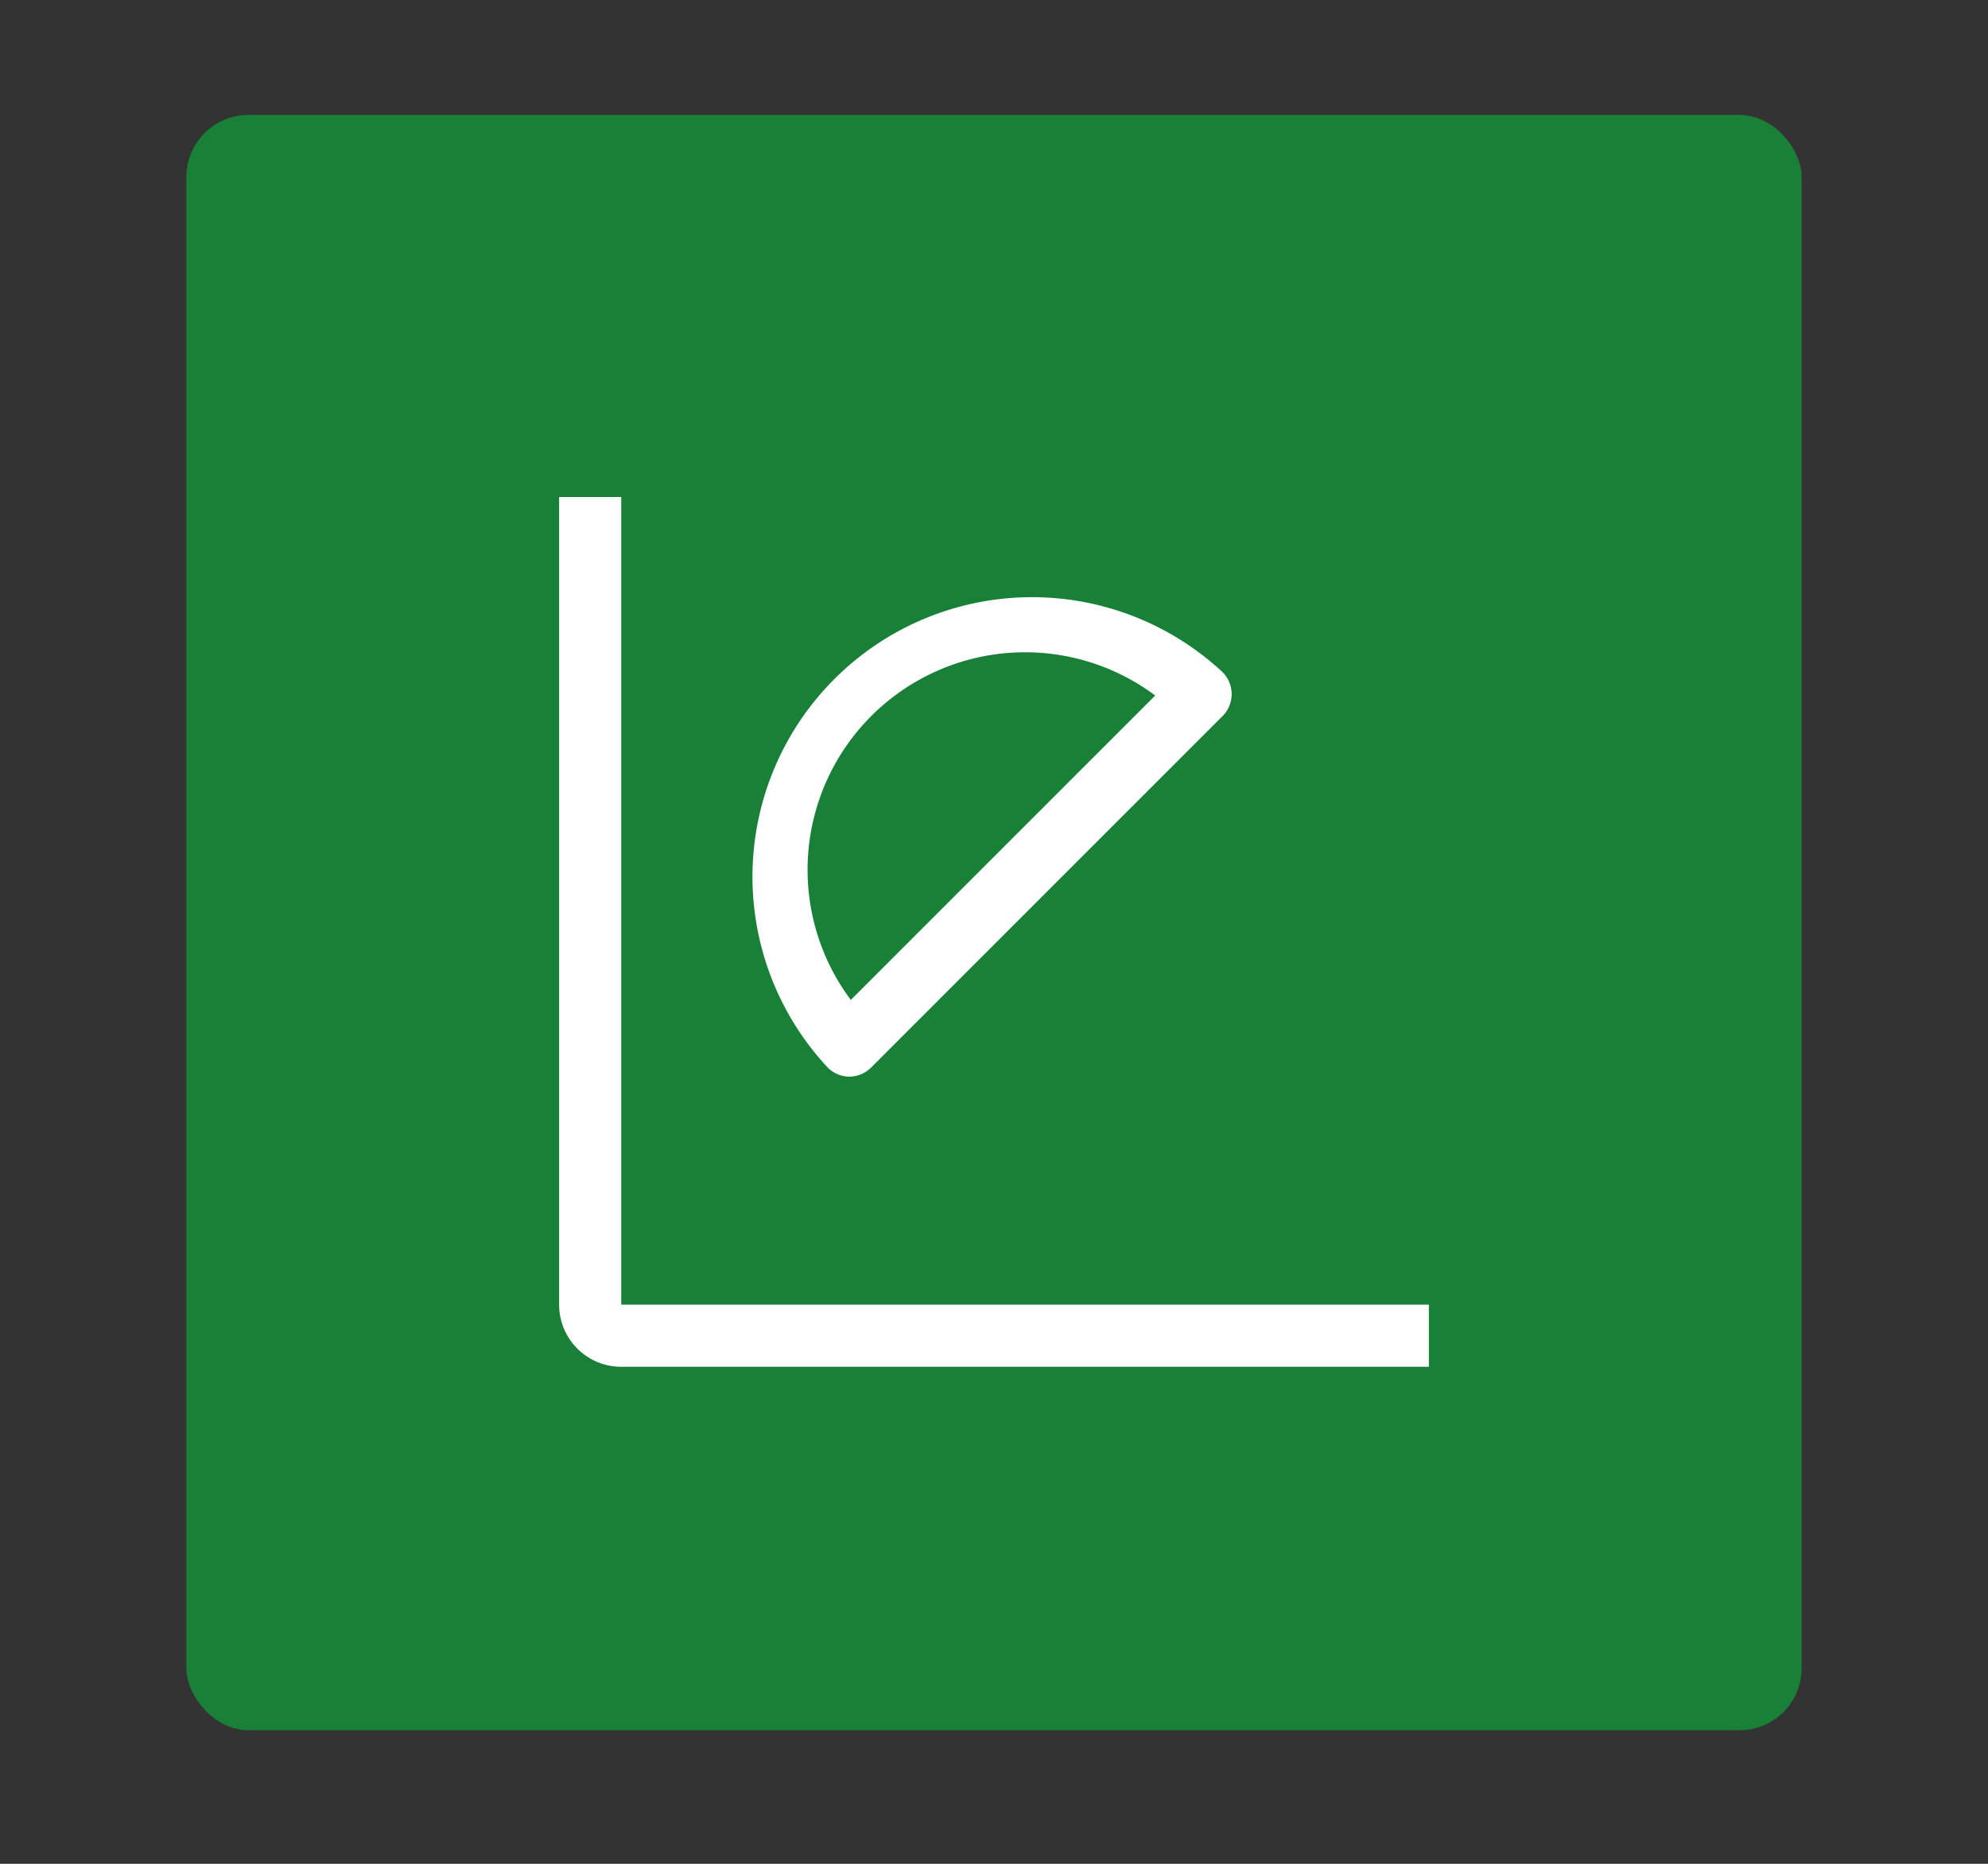 <svg xmlns="http://www.w3.org/2000/svg" viewBox="0 0 64 60"><rect x="0" y="0" width="64" height="60" fill="#333333" stroke="none"/><rect x="6" y="3.7" width="52" height="52" rx="2" fill="#198038"/><path d="M20,42V16H18V42a2,2,0,0,0,2,2H46V42Z" fill="#fff"/><path d="M27.34,34.66a1,1,0,0,0,.71-.3L39.36,23.05a1,1,0,0,0,0-1.41A9,9,0,0,0,26.64,34.36,1,1,0,0,0,27.34,34.66Zm.71-11.61a7,7,0,0,1,9.14-.66l-9.8,9.8A7,7,0,0,1,28.05,23.05Z" fill="#fff"/></svg>